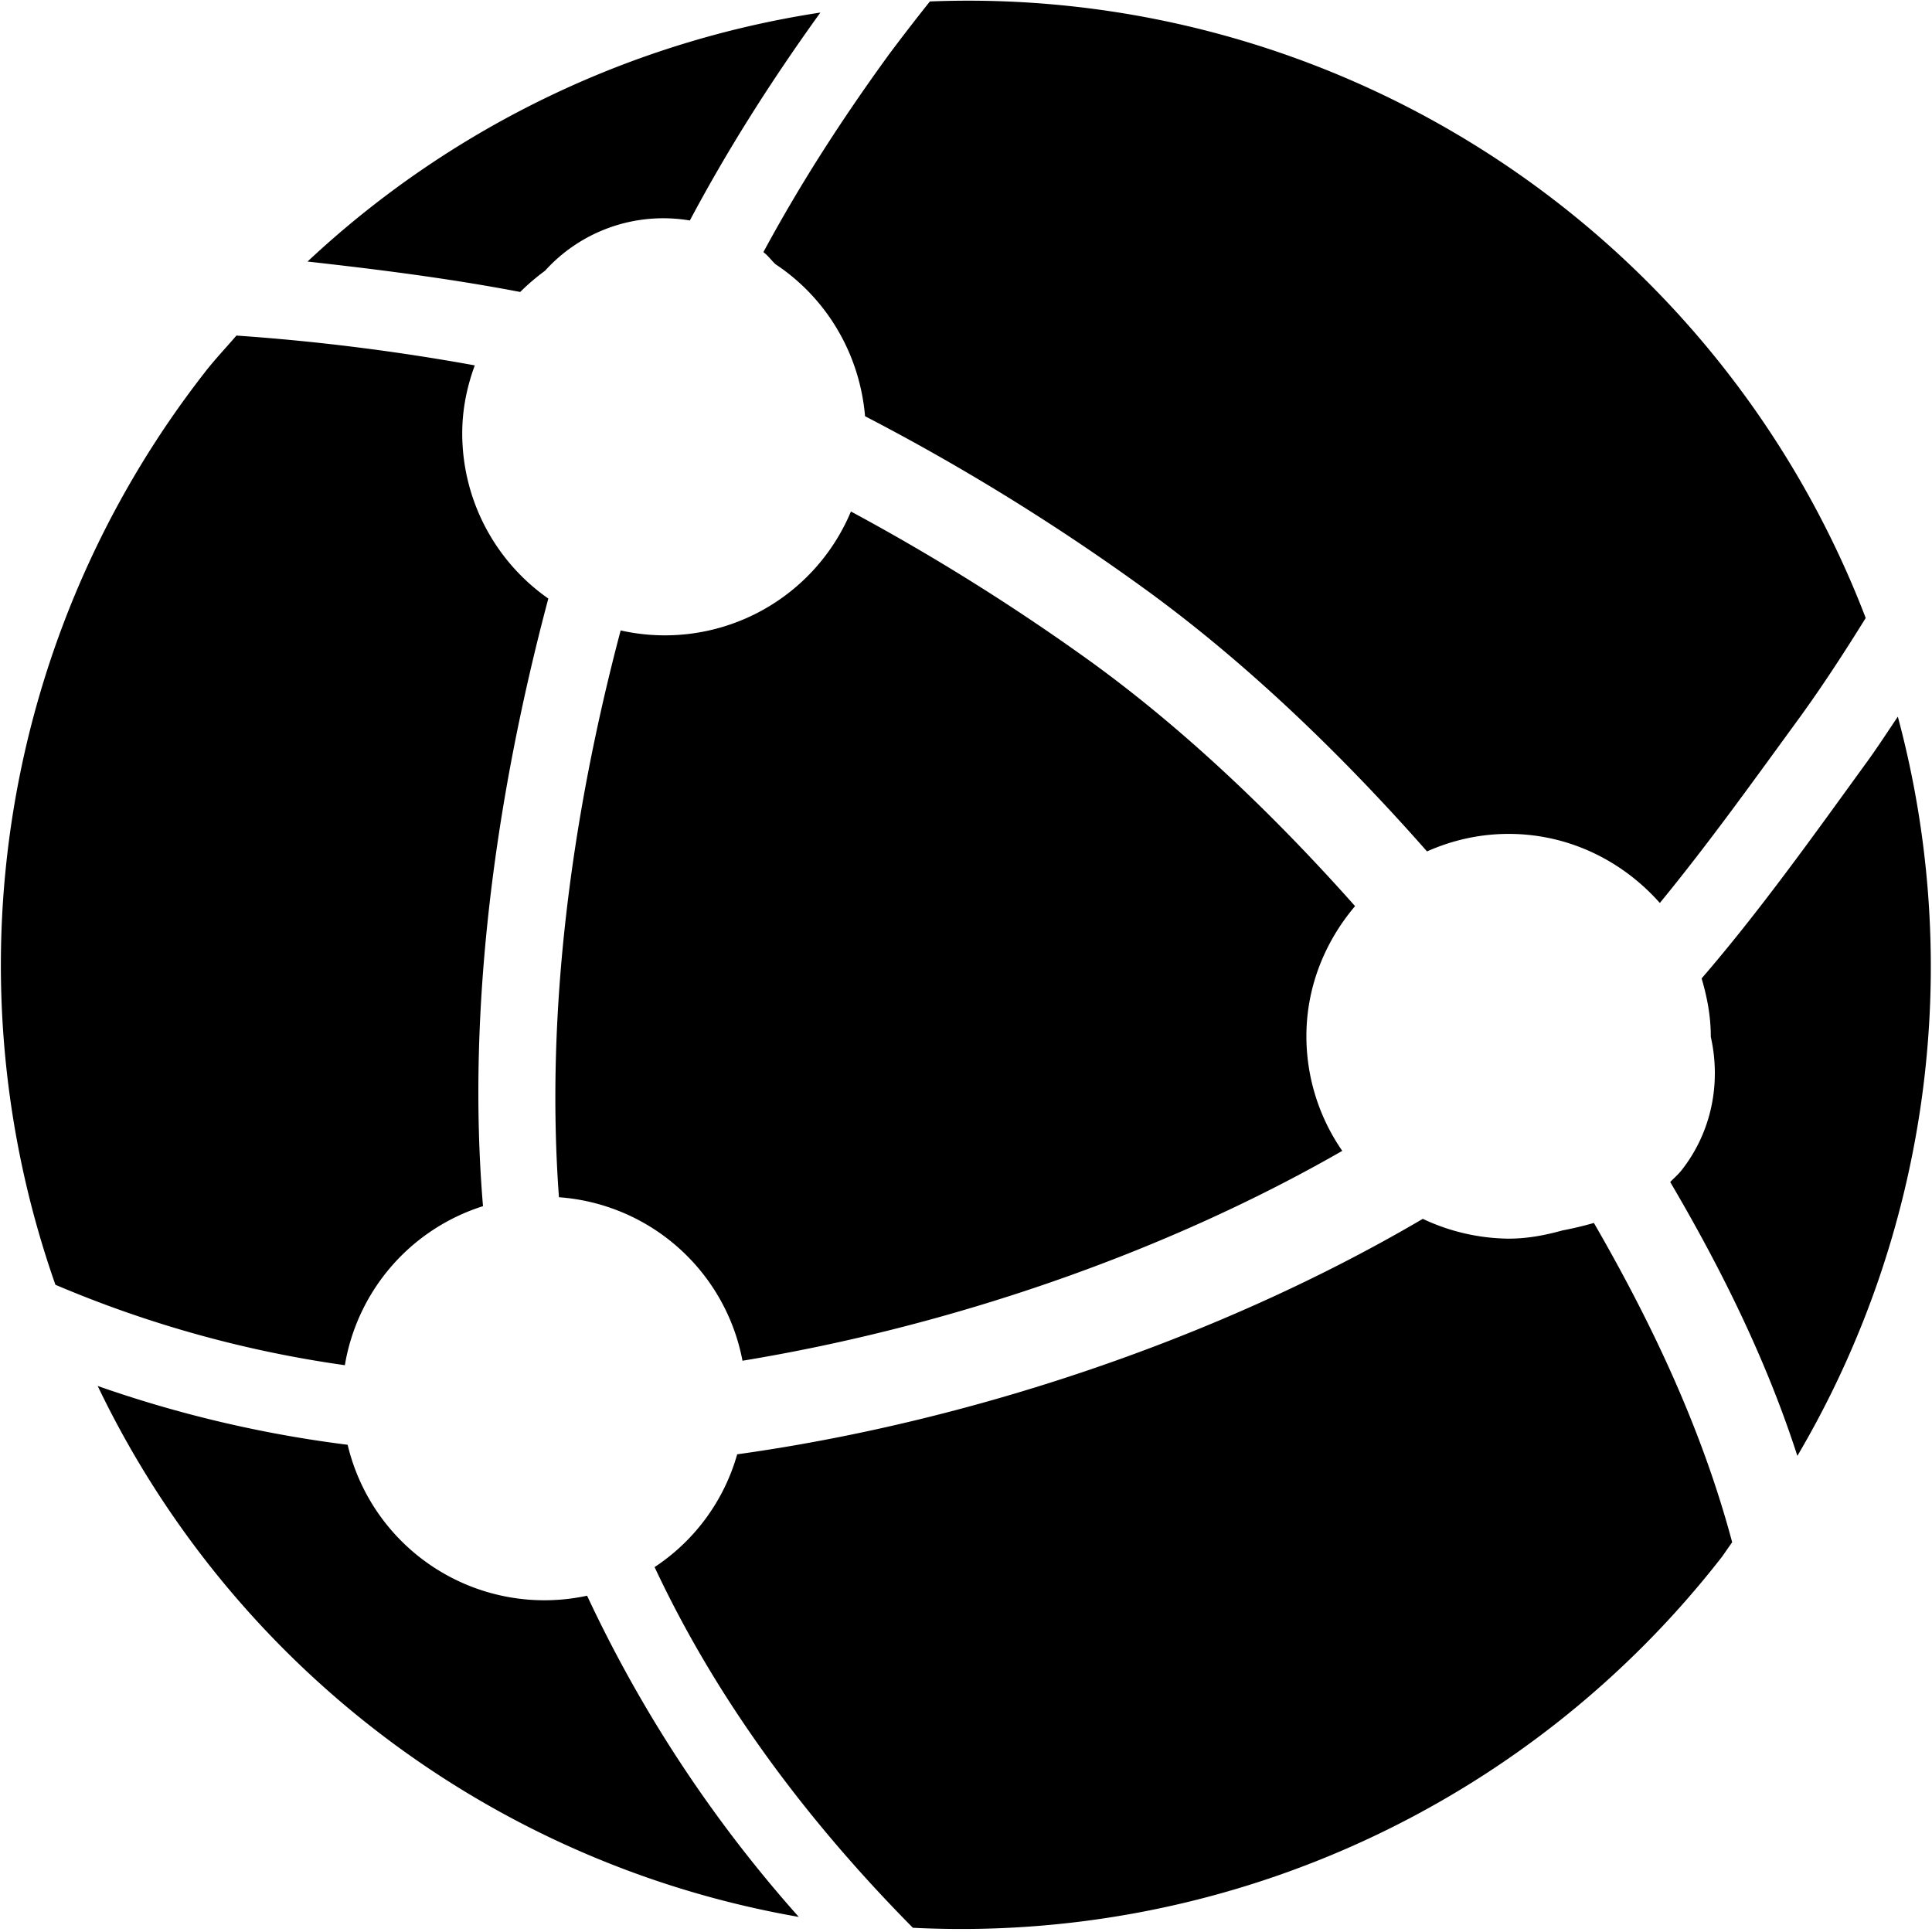 <svg xmlns="http://www.w3.org/2000/svg" width="1em" height="1em" viewBox="0 0 16 16"><path fill="currentColor" fill-rule="evenodd" d="M11.783 10.094c-1.699.998-3.766 1.684-5.678 1.95a1.66 1.66 0 0 1-.684.934c.512 1.093 1.249 2.087 2.139 2.987a7.98 7.98 0 0 0 6.702-3.074l.083-.119c-.244-.914-.648-1.784-1.145-2.644q-.134.038-.261.062c-.143.04-.291.068-.446.068a1.7 1.7 0 0 1-.71-.164M9.051 5.492a18 18 0 0 0-2.004-1.256a1.67 1.67 0 0 1-1.907.985c-.407 1.535-.624 3.162-.511 4.694a1.67 1.67 0 0 1 1.52 1.354c1.695-.279 3.47-.879 4.967-1.738a1.67 1.67 0 0 1-.297-.949c0-.413.156-.786.403-1.078c-.654-.736-1.389-1.443-2.171-2.012M4 9.989c-.137-1.634.104-3.392.541-5.032a1.67 1.67 0 0 1-.713-1.369c0-.197.039-.386.104-.562a18 18 0 0 0-1.974-.247c-.089.104-.185.204-.269.314a7.98 7.98 0 0 0-1.23 7.547a9.5 9.5 0 0 0 2.397.666A1.67 1.67 0 0 1 4 9.989m9.928-.3c-.029.037-.064.067-.096.1c.433.736.799 1.482 1.053 2.268a7.98 7.98 0 0 0 .832-6.122c-.09.133-.176.267-.271.396c-.436.601-.875 1.217-1.354 1.772c.045.152.076.311.076.479v.004c.084.374.013.779-.24 1.103M7.164 3.447c.799.414 1.584.898 2.33 1.44c.84.611 1.627 1.373 2.324 2.164c.207-.092.434-.145.676-.145c.5 0 .945.225 1.252.572c.404-.492.783-1.022 1.161-1.54c.194-.268.372-.543.544-.82A7.96 7.96 0 0 0 7.701.012q-.173.217-.339.439c-.401.552-.739 1.08-1.04 1.637c.039.029.064.066.1.1c.417.276.697.734.742 1.259m-4.285 8.518a10 10 0 0 1-2.07-.487a7.95 7.95 0 0 0 5.806 4.397a11 11 0 0 1-1.753-2.66a1.675 1.675 0 0 1-1.983-1.25m1.635-9.723a1.32 1.32 0 0 1 1.199-.416C6.025 1.24 6.377.683 6.794.104a7.97 7.97 0 0 0-4.247 2.062c.59.066 1.176.14 1.761.252q.096-.095.206-.176"/></svg>